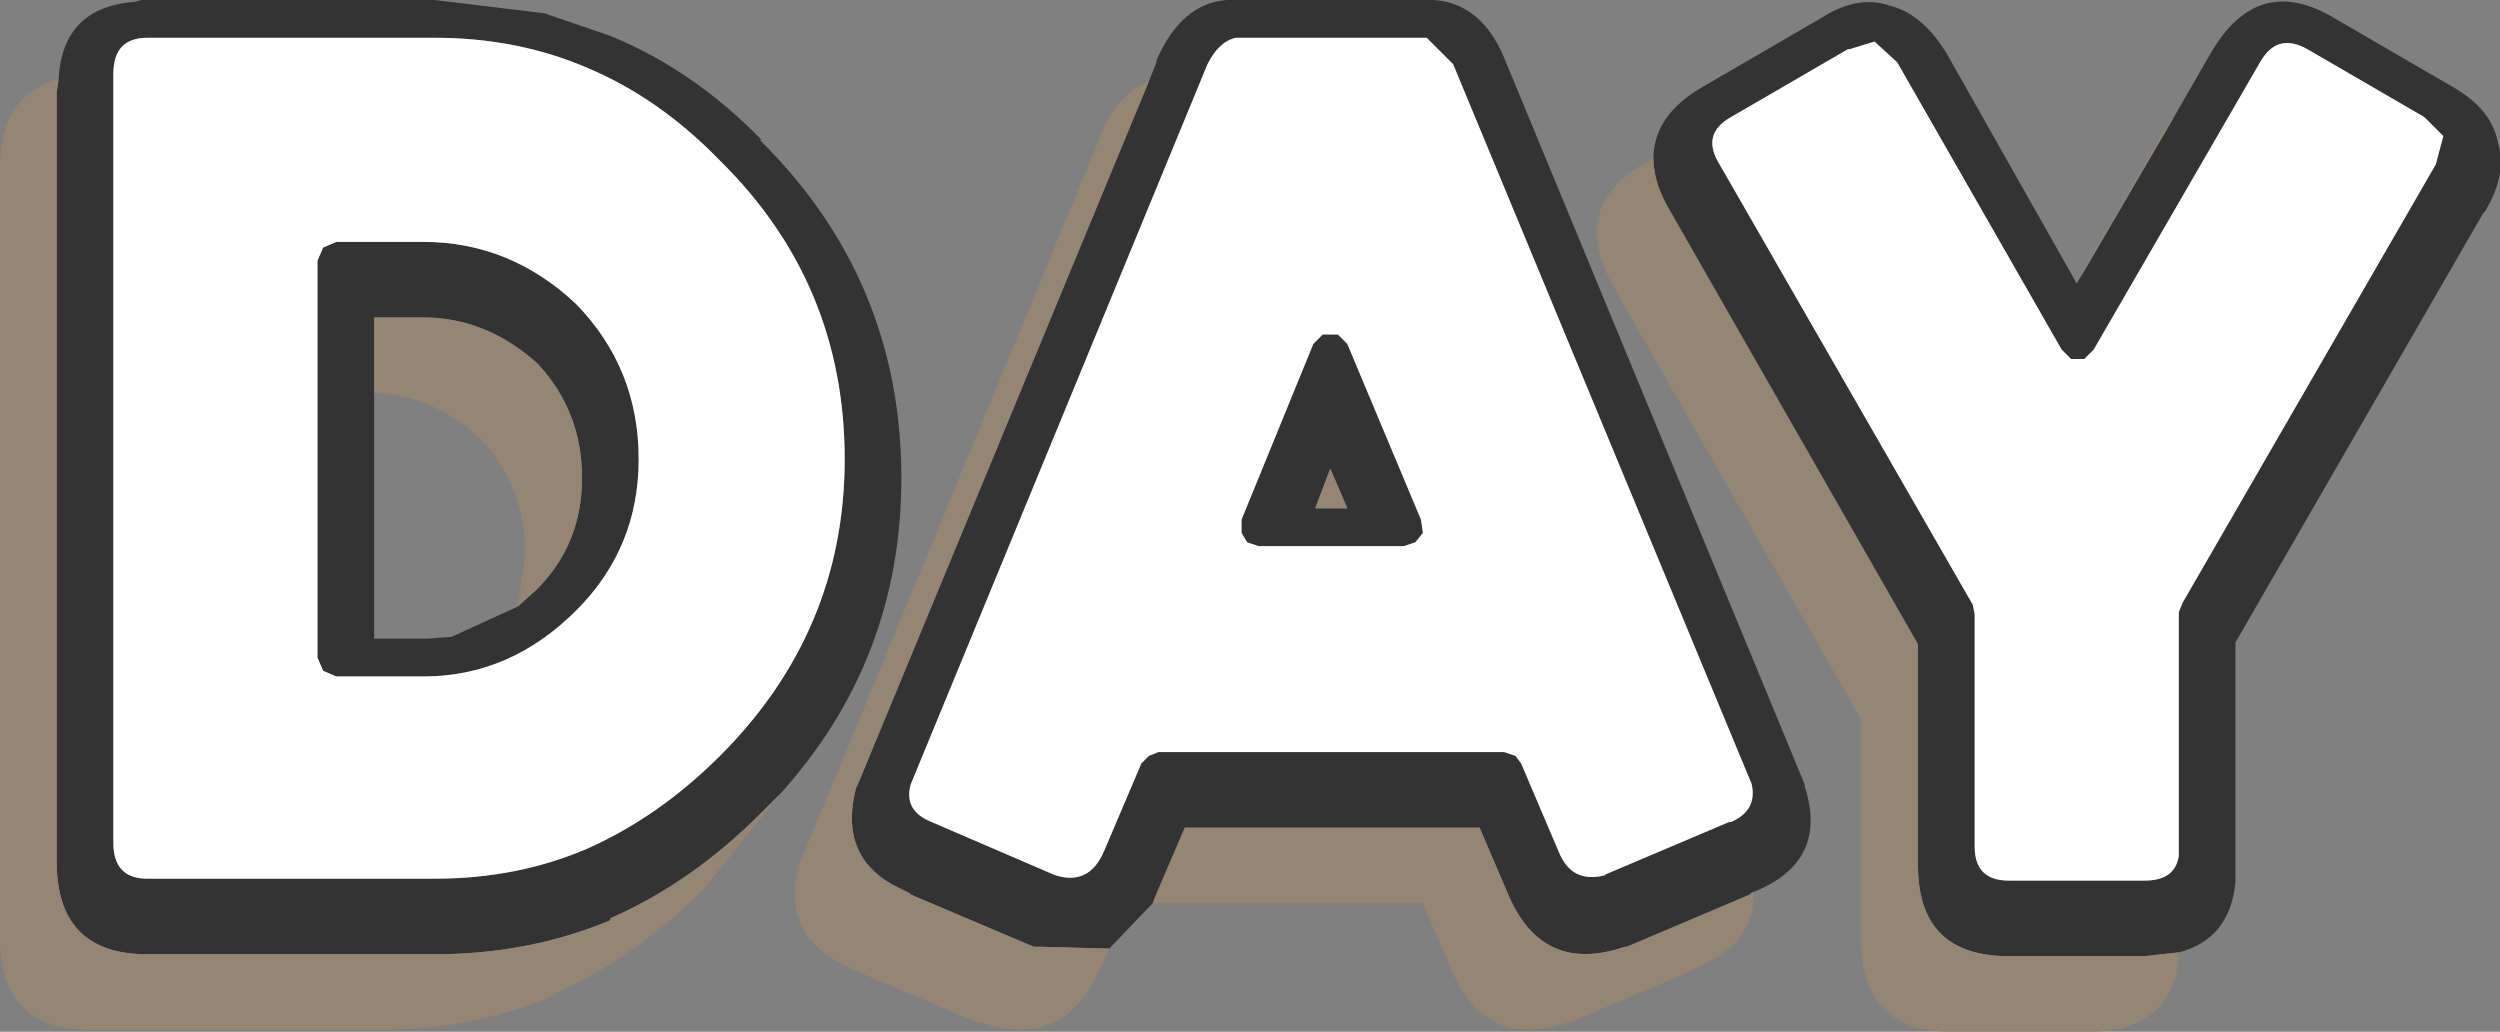 <?xml version="1.0" encoding="UTF-8" standalone="no"?>
<svg xmlns:ffdec="https://www.free-decompiler.com/flash" xmlns:xlink="http://www.w3.org/1999/xlink" ffdec:objectType="shape" height="27.3px" width="66.15px" xmlns="http://www.w3.org/2000/svg">
  <rect width="100%" height="100%" fill="#808080" stroke="none"/>
  <g transform="matrix(1.0, 0.0, 0.0, 1.0, -69.05, 13.1)">
    <path d="M70.6 -11.0 Q70.7 -12.9 72.6 -13.05 L72.8 -13.1 72.95 -13.1 80.55 -13.1 83.45 -12.75 85.2 -12.15 Q87.4 -11.25 89.2 -9.4 L89.15 -9.4 Q92.9 -5.7 92.9 -0.45 92.9 4.35 89.7 7.9 L89.15 8.45 Q87.35 10.25 85.2 11.2 L85.2 11.25 Q83.05 12.15 80.55 12.15 L72.95 12.15 Q70.55 12.15 70.55 9.7 L70.55 -10.65 70.6 -11.0 M88.1 6.9 Q91.4 3.6 91.4 -0.95 91.4 -5.6 88.1 -8.85 86.5 -10.5 84.6 -11.3 82.75 -12.1 80.55 -12.1 L72.95 -12.1 Q72.05 -12.1 72.05 -11.15 L72.05 9.2 Q72.05 10.15 72.95 10.15 L80.55 10.15 Q82.75 10.15 84.6 9.35 86.5 8.5 88.1 6.9 M82.75 2.95 L83.25 2.5 Q84.45 1.3 84.45 -0.45 84.45 -2.2 83.3 -3.45 L83.25 -3.5 Q81.9 -4.7 80.25 -4.7 L78.95 -4.7 78.95 -2.7 78.95 3.8 80.25 3.8 80.35 3.8 81.0 3.75 82.75 2.95 M77.95 4.8 L77.6 4.65 77.45 4.3 77.45 -6.2 77.6 -6.55 77.95 -6.7 80.25 -6.7 Q82.55 -6.7 84.3 -5.05 85.95 -3.35 85.95 -0.95 85.95 1.4 84.3 3.05 82.55 4.8 80.25 4.8 L77.95 4.8 M99.45 -10.95 L99.65 -11.45 99.65 -11.5 Q100.3 -13.0 101.5 -13.1 L101.6 -13.1 106.85 -13.1 106.95 -13.1 107.0 -13.1 Q108.3 -13.0 108.9 -11.45 L116.8 7.65 116.8 7.7 Q117.45 9.7 115.45 10.5 L115.35 10.55 115.4 10.55 112.1 11.95 112.05 11.95 Q109.85 12.7 108.95 10.55 L108.2 8.8 100.4 8.8 99.65 10.55 99.55 10.8 98.4 12.0 96.5 11.95 96.4 11.95 93.1 10.55 93.15 10.55 92.65 10.3 Q91.25 9.5 91.7 7.75 L91.75 7.65 99.45 -10.95 M112.8 -8.9 Q112.8 -10.05 114.1 -10.8 L117.2 -12.6 Q118.2 -13.25 119.05 -12.95 119.9 -12.75 120.55 -11.7 L124.0 -5.6 124.15 -5.85 126.6 -10.05 127.55 -11.7 Q128.8 -13.85 130.85 -12.6 L133.95 -10.8 Q135.0 -10.2 135.15 -9.3 135.4 -8.5 134.8 -7.5 L134.75 -7.45 128.2 3.9 128.2 9.8 128.2 10.1 128.2 10.25 Q128.05 11.75 126.7 12.1 L125.8 12.2 122.2 12.2 Q119.8 12.2 119.8 9.8 L119.8 3.95 113.25 -7.5 Q112.8 -8.25 112.8 -8.9 M133.2 -10.0 L130.1 -11.8 Q129.3 -12.25 128.85 -11.45 L124.45 -3.85 124.2 -3.6 123.85 -3.6 123.6 -3.85 119.25 -11.45 118.65 -12.0 118.0 -11.8 117.95 -11.8 114.85 -10.0 Q114.05 -9.55 114.55 -8.75 L121.25 2.9 121.3 3.15 121.3 9.3 Q121.3 10.2 122.2 10.2 L125.8 10.2 Q126.6 10.2 126.7 9.55 L126.7 9.3 126.7 3.1 126.8 2.85 133.5 -8.75 133.7 -9.5 133.2 -10.0 M106.65 0.65 L106.7 1.0 106.5 1.25 106.2 1.35 102.35 1.35 102.05 1.25 101.9 1.0 101.9 0.65 103.8 -4.0 104.05 -4.25 104.45 -4.25 104.7 -4.0 106.65 0.65 M114.8 8.65 L114.85 8.65 Q115.55 8.35 115.4 7.65 L107.5 -11.4 106.8 -12.1 101.75 -12.1 Q101.3 -12.0 101.0 -11.4 L93.15 7.65 Q92.95 8.35 93.7 8.65 L96.95 10.05 Q97.85 10.35 98.25 9.45 L99.25 7.1 99.45 6.9 99.7 6.8 108.85 6.8 109.15 6.9 109.3 7.1 110.3 9.45 Q110.65 10.3 111.55 10.05 L111.5 10.05 114.8 8.65 M103.85 0.35 L104.7 0.35 104.25 -0.7 103.85 0.35" fill="#333333" fill-rule="evenodd" stroke="none"/>
    <path d="M88.1 6.9 Q86.5 8.5 84.6 9.35 82.75 10.15 80.55 10.15 L72.95 10.15 Q72.05 10.15 72.05 9.2 L72.05 -11.15 Q72.05 -12.1 72.95 -12.1 L80.55 -12.1 Q82.75 -12.1 84.6 -11.3 86.5 -10.5 88.1 -8.85 91.4 -5.6 91.4 -0.95 91.4 3.6 88.1 6.9 M77.95 4.8 L80.25 4.8 Q82.55 4.8 84.3 3.05 85.95 1.4 85.95 -0.95 85.95 -3.35 84.3 -5.05 82.55 -6.7 80.25 -6.7 L77.95 -6.7 77.6 -6.55 77.45 -6.2 77.45 4.3 77.6 4.65 77.95 4.8 M114.8 8.65 L111.5 10.05 111.55 10.05 Q110.65 10.3 110.3 9.45 L109.3 7.1 109.15 6.9 108.85 6.8 99.7 6.8 99.45 6.9 99.25 7.1 98.25 9.45 Q97.85 10.35 96.95 10.05 L93.7 8.65 Q92.95 8.35 93.15 7.65 L101.0 -11.4 Q101.3 -12.0 101.75 -12.1 L106.8 -12.1 107.5 -11.4 115.4 7.65 Q115.55 8.35 114.85 8.65 L114.8 8.65 M106.65 0.65 L104.7 -4.0 104.45 -4.25 104.05 -4.25 103.8 -4.0 101.9 0.65 101.9 1.0 102.05 1.25 102.35 1.35 106.2 1.35 106.5 1.25 106.7 1.0 106.65 0.65 M133.2 -10.0 L133.7 -9.5 133.5 -8.75 126.8 2.85 126.7 3.1 126.7 9.3 126.7 9.55 Q126.6 10.2 125.8 10.2 L122.2 10.2 Q121.3 10.2 121.3 9.3 L121.3 3.15 121.25 2.9 114.55 -8.75 Q114.05 -9.55 114.85 -10.0 L117.95 -11.8 118.0 -11.8 118.65 -12.0 119.25 -11.45 123.6 -3.85 123.85 -3.6 124.2 -3.6 124.45 -3.85 128.85 -11.45 Q129.3 -12.25 130.1 -11.8 L133.2 -10.0" fill="#ffffff" fill-rule="evenodd" stroke="none"/>
    <path d="M89.7 7.9 L87.65 10.45 Q85.85 12.25 83.7 13.2 L83.7 13.25 Q81.55 14.15 79.05 14.15 L71.45 14.15 Q69.05 14.15 69.05 11.7 L69.05 -8.65 Q69.05 -10.6 70.6 -11.0 L70.55 -10.65 70.55 9.7 Q70.55 12.15 72.95 12.15 L80.55 12.15 Q83.05 12.15 85.2 11.25 L85.2 11.2 Q87.35 10.25 89.15 8.45 L89.7 7.9 M78.95 -2.7 L78.95 -4.7 80.25 -4.7 Q81.9 -4.7 83.25 -3.5 L83.3 -3.45 Q84.45 -2.2 84.45 -0.45 84.45 1.3 83.25 2.5 L82.75 2.95 82.95 1.55 Q82.95 -0.2 81.8 -1.45 L81.75 -1.5 Q80.5 -2.65 78.95 -2.7 M98.4 12.0 L98.15 12.55 Q97.2 14.7 95.0 13.95 L94.9 13.95 91.6 12.55 91.65 12.55 Q89.65 11.75 90.2 9.75 L90.25 9.65 98.15 -9.45 98.15 -9.5 Q98.65 -10.65 99.45 -10.95 L91.75 7.65 91.7 7.75 Q91.25 9.5 92.65 10.3 L93.15 10.55 93.1 10.55 96.4 11.95 96.5 11.95 98.4 12.0 M115.45 10.5 Q115.5 11.9 113.85 12.55 L113.9 12.55 110.6 13.95 110.55 13.95 Q108.35 14.7 107.45 12.55 L106.7 10.8 99.55 10.8 99.65 10.55 100.4 8.8 108.2 8.8 108.95 10.55 Q109.85 12.7 112.05 11.95 L112.1 11.95 115.4 10.55 115.35 10.55 115.45 10.5 M124.15 -5.85 L124.15 -5.9 126.35 -9.7 126.6 -10.05 124.15 -5.85 M126.7 12.1 L126.7 12.25 Q126.5 14.2 124.3 14.2 L120.7 14.2 Q118.3 14.2 118.3 11.8 L118.3 5.95 111.75 -5.5 Q110.55 -7.65 112.6 -8.8 L112.8 -8.9 Q112.8 -8.25 113.25 -7.5 L119.8 3.95 119.8 9.8 Q119.8 12.2 122.2 12.2 L125.8 12.2 126.7 12.1 M103.85 0.35 L104.25 -0.7 104.7 0.35 103.85 0.35" fill="#958573" fill-rule="evenodd" stroke="none"/>
  </g>
</svg>
